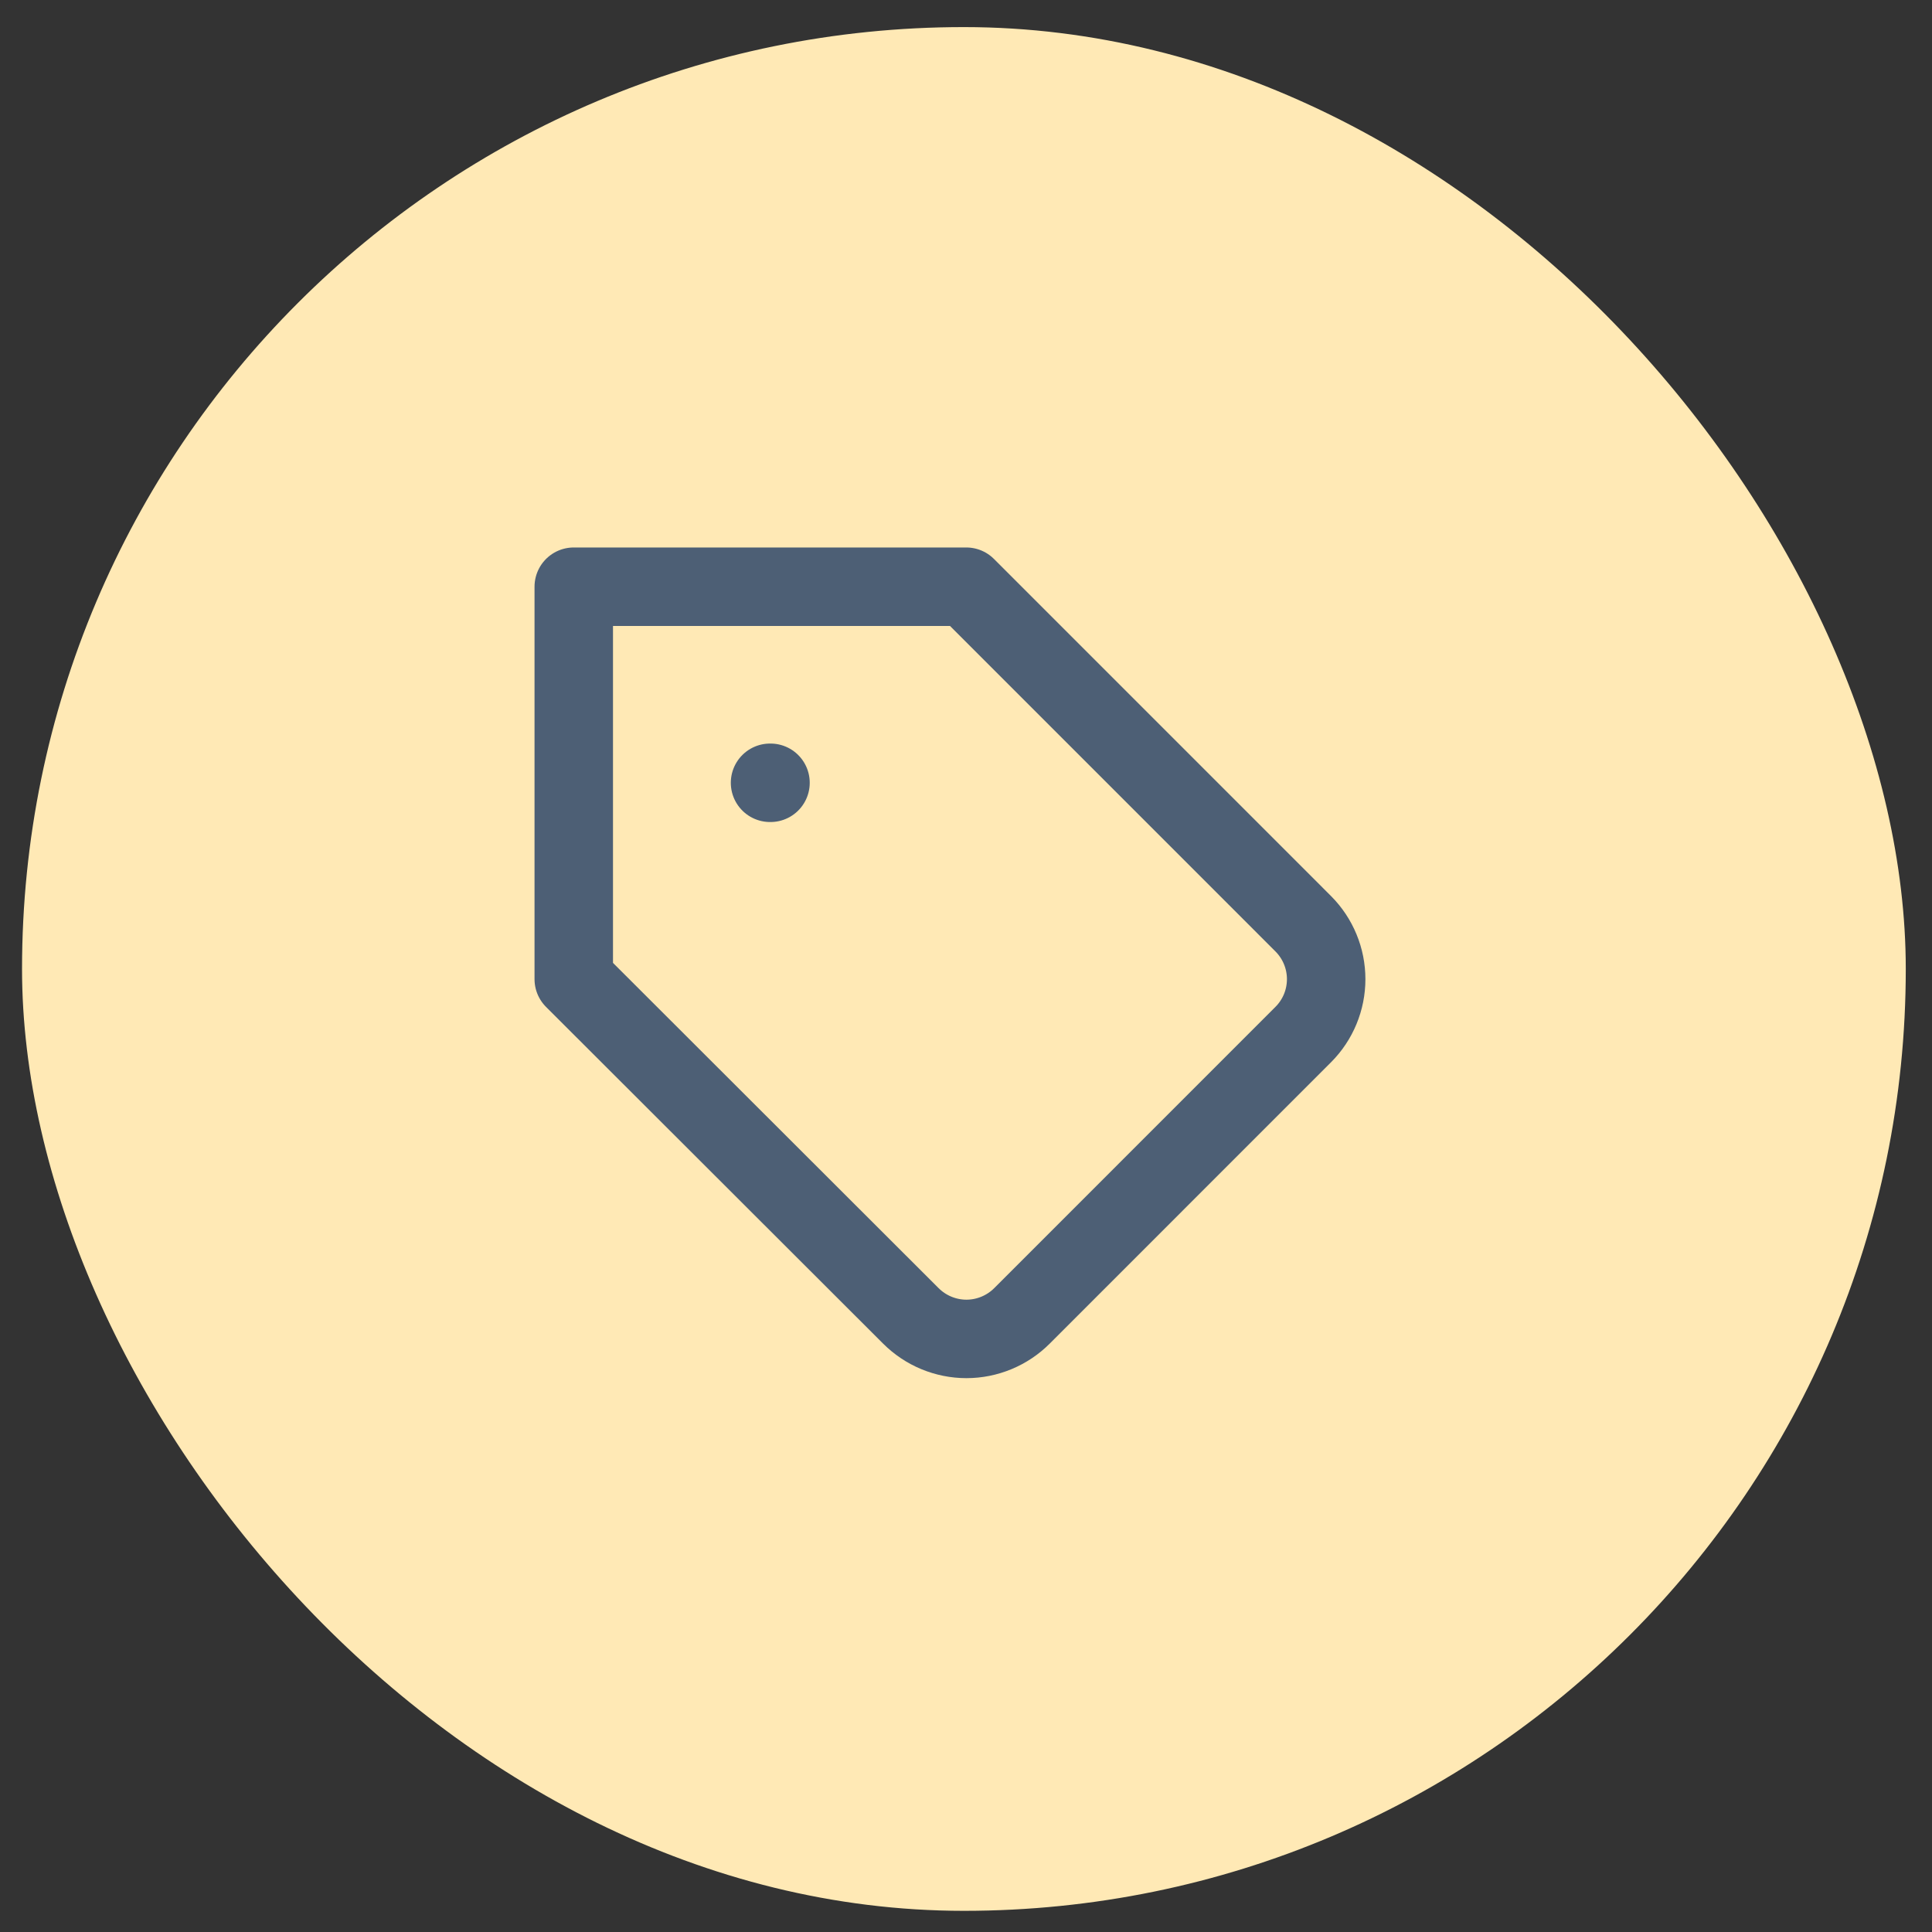 <svg width="47" height="47" viewBox="0 0 47 47" fill="none" xmlns="http://www.w3.org/2000/svg">
<rect x="0" y="0" width="47" height="47" fill="#333333" stroke="none"/>
<rect x="0.536" y="0.659" width="45.826" height="45.826" rx="22.913" fill="#FFE9B5"/>
<path d="M31.706 25.166L24.861 32.012C24.684 32.189 24.473 32.33 24.241 32.426C24.01 32.522 23.761 32.572 23.51 32.572C23.259 32.572 23.011 32.522 22.779 32.426C22.547 32.33 22.337 32.189 22.159 32.012L13.958 23.82V14.273H23.506L31.706 22.474C32.062 22.832 32.262 23.316 32.262 23.82C32.262 24.325 32.062 24.809 31.706 25.166V25.166Z" stroke="#4D5F75" stroke-width="1.909" stroke-linecap="round" stroke-linejoin="round"/>
<path d="M18.733 19.043H18.744" stroke="#4D5F75" stroke-width="1.909" stroke-linecap="round" stroke-linejoin="round"/>
</svg>
